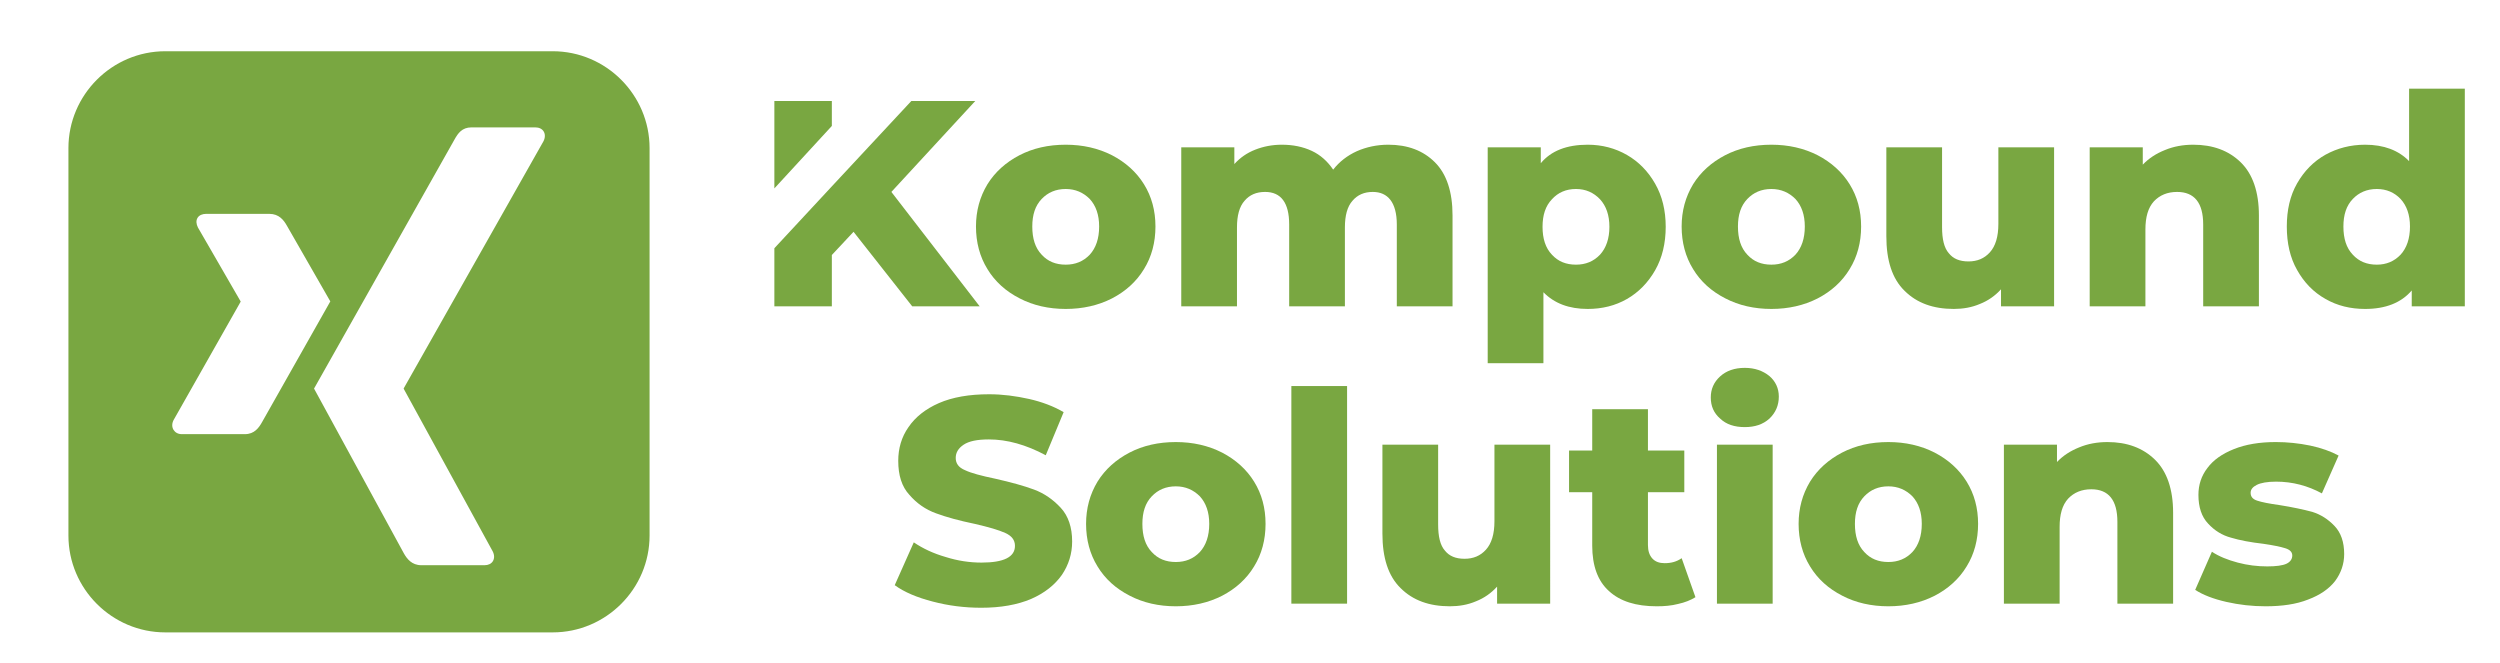 <?xml version="1.0" encoding="UTF-8" standalone="no"?>
<svg
   xmlns:dc="http://purl.org/dc/elements/1.1/"
   xmlns:cc="http://creativecommons.org/ns#"
   xmlns:rdf="http://www.w3.org/1999/02/22-rdf-syntax-ns#"
   xmlns:svg="http://www.w3.org/2000/svg"
   xmlns="http://www.w3.org/2000/svg"
   xmlns:sodipodi="http://sodipodi.sourceforge.net/DTD/sodipodi-0.dtd"
   xmlns:inkscape="http://www.inkscape.org/namespaces/inkscape"
   class="example-box-model example-box"
   id="multi-morph-example-2"
   viewBox="0 0 727.331 192.889"
   version="1.1"
   sodipodi:docname="mainlogo_shadow2.svg"
   inkscape:version="0.92.3 (2405546, 2018-03-11)"
   inkscape:export-filename="/home/david/Programming/kompound-solutions-src/favicon.png"
   inkscape:export-xdpi="24"
   inkscape:export-ydpi="24"
   width="727.331"
   height="192.889"
   style="enable-background:new">
  <sodipodi:namedview
     pagecolor="#1c1a19"
     bordercolor="#666666"
     borderopacity="1"
     objecttolerance="10"
     gridtolerance="10"
     guidetolerance="10"
     inkscape:pageopacity="0.49019608"
     inkscape:pageshadow="2"
     inkscape:window-width="1920"
     inkscape:window-height="1016"
     id="namedview16"
     showgrid="false"
     inkscape:zoom="1.0847817"
     inkscape:cx="349.14949"
     inkscape:cy="13.120565"
     inkscape:window-x="0"
     inkscape:window-y="27"
     inkscape:window-maximized="1"
     inkscape:current-layer="multi-morph-example-2"
     fit-margin-top="-5"
     fit-margin-left="0"
     fit-margin-right="-30"
     fit-margin-bottom="-5"
     inkscape:pagecheckerboard="true"
     units="px" />
  <defs
     id="defs11">
    <filter
       style="color-interpolation-filters:sRGB"
       inkscape:label="Drop Shadow"
       id="filter170">
      <feFlood
         flood-opacity="0.235"
         flood-color="rgb(0,0,0)"
         result="flood"
         id="feFlood160" />
      <feComposite
         in="flood"
         in2="SourceGraphic"
         operator="in"
         result="composite1"
         id="feComposite162" />
      <feGaussianBlur
         in="composite1"
         stdDeviation="3"
         result="blur"
         id="feGaussianBlur164" />
      <feOffset
         dx="3"
         dy="3"
         result="offset"
         id="feOffset166" />
      <feComposite
         in="SourceGraphic"
         in2="offset"
         operator="over"
         result="composite2"
         id="feComposite168" />
    </filter>
    <filter
       style="color-interpolation-filters:sRGB"
       inkscape:label="Drop Shadow"
       id="filter236">
      <feFlood
         flood-opacity="0.235"
         flood-color="rgb(0,0,0)"
         result="flood"
         id="feFlood226" />
      <feComposite
         in="flood"
         in2="SourceGraphic"
         operator="in"
         result="composite1"
         id="feComposite228" />
      <feGaussianBlur
         in="composite1"
         stdDeviation="3"
         result="blur"
         id="feGaussianBlur230" />
      <feOffset
         dx="3"
         dy="3"
         result="offset"
         id="feOffset232" />
      <feComposite
         in="SourceGraphic"
         in2="offset"
         operator="over"
         result="composite2"
         id="feComposite234" />
    </filter>
  </defs>
  <path
     inkscape:connector-curvature="0"
     d="M 157.804,11.907 H 45.09 c -15.5,0 -28.182,12.682 -28.182,28.183 V 152.799 c 0,15.51 12.683,28.183 28.182,28.183 H 157.804 c 15.5,0 28.178,-12.672 28.178,-28.183 V 40.09 c 0,-15.501 -12.678,-28.183 -28.178,-28.183 z"
     mask="none"
     id="rectangle-container"
     style="fill:#79a741;fill-opacity:1;stroke-width:0.33;filter:url(#filter170)" />
  <path
     style="fill:#ffffff;stroke-width:0.33"
     inkscape:connector-curvature="0"
     id="symbol-left-clone"
     d="M 71.257,126.309 H 52.886 c -1.107,0 -1.933,-0.497 -2.401,-1.252 -0.484,-0.786 -0.509,-1.804 0,-2.818 l 19.519,-34.447 c 0.021,-0.038 0.021,-0.063 0,-0.104 L 57.583,66.185 c -0.514,-1.023 -0.589,-2.033 -0.104,-2.818 0.468,-0.76 1.398,-1.148 2.505,-1.148 h 18.371 c 2.818,0 4.2,1.816 5.115,3.445 0,0 12.555,21.904 12.631,22.025 -0.744,1.311 -19.833,35.073 -19.833,35.073 -0.939,1.694 -2.263,3.548 -5.01,3.548 z" />
  <path
     style="fill:#ffffff;stroke-width:0.33"
     inkscape:connector-curvature="0"
     id="symbol-right"
     d="m 158.127,41.07 -40.675,71.919 c -0.025,0.038 -0.025,0.084 0,0.121 l 25.9,47.319 c 0.514,1.018 0.526,2.054 0.037,2.839 -0.467,0.756 -1.332,1.173 -2.438,1.173 h -18.35 c -2.814,0 -4.221,-1.87 -5.132,-3.499 0,0 -26.037,-47.765 -26.104,-47.89 1.302,-2.305 40.881,-72.492 40.881,-72.492 0.985,-1.771 2.175,-3.499 4.918,-3.499 h 18.559 c 1.107,0 1.975,0.418 2.442,1.173 0.484,0.785 0.472,1.82 -0.038,2.835 z" />
  <g
     id="title"
     aria-label="Kompound Solutions"
     style="font-style:normal;font-weight:800;font-size:72px;line-height:1;font-family:'Montserrat ExtraBold Alt1';font-variant-ligatures:none;text-align:center;text-anchor:middle;filter:url(#filter236)"
     transform="translate(-43.778,-285.692)">
    <path
       id="path14"
       d="m 129.035,-50.4 h -14.112 v 21.456 l 14.112,-15.336 z m 14.616,22.32 20.592,-22.32 h -15.696 l -19.512,20.952 -14.112,15.192 V 0 h 14.112 v -12.6 l 5.328,-5.688 14.4,18.288 h 16.56 z"
       transform="matrix(1.185,0,0,1.185,129.882,371.805)"
       style="font-style:normal;font-weight:800;font-size:72px;line-height:1;font-family:'Montserrat ExtraBold Alt1';font-variant-ligatures:none;text-align:center;text-anchor:middle;fill:#79a741"
       inkscape:connector-curvature="0" />
    <path
       id="path16"
       d="m 175.149,-1.944 c 3.312,1.728 7.128,2.592 11.304,2.592 4.176,0 7.992,-0.864 11.376,-2.592 3.312,-1.728 5.976,-4.104 7.848,-7.2 1.872,-3.024 2.808,-6.552 2.808,-10.44 0,-3.888 -0.936,-7.344 -2.808,-10.368 -1.872,-3.024 -4.536,-5.4 -7.848,-7.128 -3.384,-1.728 -7.2,-2.592 -11.376,-2.592 -4.248,0 -8.064,0.864 -11.376,2.592 -3.312,1.728 -5.976,4.104 -7.848,7.128 -1.872,3.096 -2.808,6.552 -2.808,10.368 0,3.888 0.936,7.416 2.808,10.44 1.872,3.096 4.536,5.472 7.92,7.2 z m 17.208,-10.728 c -1.584,1.656 -3.528,2.448 -5.904,2.448 -2.448,0 -4.392,-0.792 -5.904,-2.448 -1.584,-1.656 -2.304,-3.96 -2.304,-6.912 0,-2.88 0.72,-5.112 2.304,-6.768 1.512,-1.584 3.456,-2.448 5.904,-2.448 2.376,0 4.32,0.864 5.904,2.448 1.512,1.656 2.304,3.888 2.304,6.768 0,2.952 -0.792,5.256 -2.304,6.912 z"
       transform="matrix(1.185,0,0,1.185,129.882,371.805)"
       style="font-style:normal;font-weight:800;font-size:72px;line-height:1;font-family:'Montserrat ExtraBold Alt1';font-variant-ligatures:none;text-align:center;text-anchor:middle;fill:#79a741"
       inkscape:connector-curvature="0" />
    <path
       id="path18"
       d="m 277.102,-35.352 c -2.88,-2.88 -6.696,-4.32 -11.448,-4.32 -2.808,0 -5.4,0.576 -7.704,1.584 -2.376,1.08 -4.32,2.592 -5.832,4.536 -1.368,-2.016 -3.096,-3.6 -5.256,-4.608 -2.16,-1.008 -4.608,-1.512 -7.344,-1.512 -2.376,0 -4.536,0.432 -6.552,1.224 -2.016,0.792 -3.672,1.944 -5.112,3.528 v -4.104 h -13.032 V 0 h 13.68 v -19.368 c 0,-2.88 0.576,-5.112 1.872,-6.552 1.224,-1.44 2.88,-2.16 5.04,-2.16 3.888,0 5.904,2.664 5.904,7.992 V 0 h 13.68 v -19.368 c 0,-2.88 0.576,-5.112 1.872,-6.552 1.224,-1.44 2.88,-2.16 4.968,-2.16 1.872,0 3.312,0.648 4.32,1.944 1.008,1.296 1.584,3.312 1.584,6.048 V 0 h 13.68 v -22.32 c 0,-5.76 -1.44,-10.152 -4.32,-13.032 z"
       transform="matrix(1.185,0,0,1.185,129.882,371.805)"
       style="font-style:normal;font-weight:800;font-size:72px;line-height:1;font-family:'Montserrat ExtraBold Alt1';font-variant-ligatures:none;text-align:center;text-anchor:middle;fill:#79a741"
       inkscape:connector-curvature="0" />
    <path
       id="path20"
       d="m 324.256,-37.152 c -2.88,-1.656 -6.12,-2.52 -9.648,-2.52 -5.184,0 -9,1.512 -11.52,4.536 v -3.888 h -13.032 v 52.992 h 13.68 V -3.456 c 2.664,2.736 6.264,4.104 10.872,4.104 3.528,0 6.768,-0.792 9.648,-2.448 2.88,-1.656 5.184,-4.032 6.912,-7.056 1.728,-3.024 2.592,-6.624 2.592,-10.656 0,-4.032 -0.864,-7.56 -2.592,-10.584 -1.728,-3.024 -4.032,-5.4 -6.912,-7.056 z m -6.624,24.48 c -1.584,1.656 -3.528,2.448 -5.904,2.448 -2.448,0 -4.392,-0.792 -5.904,-2.448 -1.584,-1.656 -2.304,-3.96 -2.304,-6.84 0,-2.88 0.72,-5.112 2.304,-6.768 1.512,-1.656 3.456,-2.52 5.904,-2.52 2.376,0 4.32,0.864 5.904,2.52 1.512,1.656 2.304,3.888 2.304,6.768 0,2.88 -0.792,5.184 -2.304,6.84 z"
       transform="matrix(1.185,0,0,1.185,129.882,371.805)"
       style="font-style:normal;font-weight:800;font-size:72px;line-height:1;font-family:'Montserrat ExtraBold Alt1';font-variant-ligatures:none;text-align:center;text-anchor:middle;fill:#79a741"
       inkscape:connector-curvature="0" />
    <path
       id="path22"
       d="m 348.399,-1.944 c 3.312,1.728 7.128,2.592 11.304,2.592 4.176,0 7.992,-0.864 11.376,-2.592 3.312,-1.728 5.976,-4.104 7.848,-7.2 1.872,-3.024 2.808,-6.552 2.808,-10.44 0,-3.888 -0.936,-7.344 -2.808,-10.368 -1.872,-3.024 -4.536,-5.4 -7.848,-7.128 -3.384,-1.728 -7.2,-2.592 -11.376,-2.592 -4.248,0 -8.064,0.864 -11.376,2.592 -3.312,1.728 -5.976,4.104 -7.848,7.128 -1.872,3.096 -2.808,6.552 -2.808,10.368 0,3.888 0.936,7.416 2.808,10.44 1.872,3.096 4.536,5.472 7.92,7.2 z m 17.208,-10.728 c -1.584,1.656 -3.528,2.448 -5.904,2.448 -2.448,0 -4.392,-0.792 -5.904,-2.448 -1.584,-1.656 -2.304,-3.96 -2.304,-6.912 0,-2.88 0.72,-5.112 2.304,-6.768 1.512,-1.584 3.456,-2.448 5.904,-2.448 2.376,0 4.32,0.864 5.904,2.448 1.512,1.656 2.304,3.888 2.304,6.768 0,2.952 -0.792,5.256 -2.304,6.912 z"
       transform="matrix(1.185,0,0,1.185,129.882,371.805)"
       style="font-style:normal;font-weight:800;font-size:72px;line-height:1;font-family:'Montserrat ExtraBold Alt1';font-variant-ligatures:none;text-align:center;text-anchor:middle;fill:#79a741"
       inkscape:connector-curvature="0" />
    <path
       id="path24"
       d="m 429.112,-39.024 h -13.68 v 18.792 c 0,3.168 -0.72,5.472 -2.088,6.984 -1.368,1.512 -3.096,2.232 -5.256,2.232 -2.16,0 -3.744,-0.648 -4.824,-2.016 -1.152,-1.296 -1.656,-3.456 -1.656,-6.408 v -19.584 h -13.68 v 21.816 c 0,5.976 1.44,10.44 4.464,13.392 3.024,3.024 7.056,4.464 12.096,4.464 2.232,0 4.392,-0.36 6.408,-1.224 2.016,-0.792 3.744,-2.016 5.184,-3.6 V 0 h 13.032 z"
       transform="matrix(1.185,0,0,1.185,129.882,371.805)"
       style="font-style:normal;font-weight:800;font-size:72px;line-height:1;font-family:'Montserrat ExtraBold Alt1';font-variant-ligatures:none;text-align:center;text-anchor:middle;fill:#79a741"
       inkscape:connector-curvature="0" />
    <path
       id="path26"
       d="m 474.933,-35.352 c -2.952,-2.88 -6.84,-4.32 -11.664,-4.32 -2.52,0 -4.824,0.432 -6.912,1.296 -2.16,0.864 -3.96,2.016 -5.472,3.6 v -4.248 h -13.032 V 0 h 13.68 v -18.864 c 0,-3.024 0.648,-5.328 2.088,-6.912 1.44,-1.512 3.312,-2.304 5.688,-2.304 4.248,0 6.408,2.664 6.408,7.992 V 0 h 13.68 v -22.32 c 0,-5.76 -1.512,-10.152 -4.464,-13.032 z"
       transform="matrix(1.185,0,0,1.185,129.882,371.805)"
       style="font-style:normal;font-weight:800;font-size:72px;line-height:1;font-family:'Montserrat ExtraBold Alt1';font-variant-ligatures:none;text-align:center;text-anchor:middle;fill:#79a741"
       inkscape:connector-curvature="0" />
    <path
       id="path28"
       d="m 529.95,-53.424 h -13.68 v 17.784 c -2.592,-2.664 -6.192,-4.032 -10.8,-4.032 -3.6,0 -6.84,0.864 -9.72,2.448 -2.952,1.656 -5.256,4.032 -6.984,7.056 -1.728,3.024 -2.52,6.552 -2.52,10.584 0,4.032 0.792,7.632 2.52,10.656 1.728,3.096 4.032,5.472 6.984,7.128 2.88,1.656 6.12,2.448 9.72,2.448 5.04,0 8.856,-1.512 11.448,-4.536 V 0 h 13.032 z m -15.768,40.752 c -1.584,1.656 -3.528,2.448 -5.832,2.448 -2.448,0 -4.392,-0.792 -5.904,-2.448 -1.584,-1.656 -2.304,-3.96 -2.304,-6.912 0,-2.88 0.72,-5.112 2.304,-6.768 1.512,-1.584 3.456,-2.448 5.904,-2.448 2.376,0 4.32,0.864 5.832,2.448 1.512,1.656 2.304,3.888 2.304,6.768 0,2.952 -0.792,5.256 -2.304,6.912 z"
       transform="matrix(1.185,0,0,1.185,129.882,371.805)"
       style="font-style:normal;font-weight:800;font-size:72px;line-height:1;font-family:'Montserrat ExtraBold Alt1';font-variant-ligatures:none;text-align:center;text-anchor:middle;fill:#79a741"
       inkscape:connector-curvature="0" />
    <path
       id="path30"
       d="m 566.114,-0.504 c 3.816,1.008 7.776,1.512 11.88,1.512 4.752,0 8.856,-0.72 12.24,-2.16 3.312,-1.44 5.832,-3.456 7.56,-5.904 1.656,-2.448 2.52,-5.184 2.52,-8.208 0,-3.456 -0.936,-6.264 -2.808,-8.28 -1.872,-2.016 -4.032,-3.528 -6.552,-4.464 -2.52,-0.936 -5.688,-1.8 -9.504,-2.664 -3.456,-0.72 -5.904,-1.368 -7.416,-2.088 -1.584,-0.648 -2.304,-1.656 -2.304,-3.024 0,-1.296 0.648,-2.376 1.944,-3.24 1.296,-0.864 3.312,-1.296 6.192,-1.296 4.464,0 9.144,1.296 13.968,3.888 l 4.392,-10.584 c -2.448,-1.44 -5.328,-2.52 -8.496,-3.24 -3.24,-0.72 -6.48,-1.152 -9.792,-1.152 -4.896,0 -9,0.72 -12.312,2.16 -3.312,1.44 -5.832,3.456 -7.488,5.904 -1.728,2.448 -2.52,5.256 -2.52,8.28 0,3.528 0.864,6.336 2.736,8.352 1.8,2.088 3.96,3.6 6.552,4.536 2.52,0.936 5.688,1.8 9.504,2.592 3.456,0.792 5.904,1.512 7.488,2.232 1.584,0.72 2.376,1.728 2.376,3.168 0,2.736 -2.736,4.104 -8.208,4.104 -2.88,0 -5.832,-0.432 -8.784,-1.368 -3.024,-0.864 -5.616,-2.088 -7.848,-3.6 l -4.68,10.512 c 2.376,1.728 5.472,3.024 9.36,4.032 z"
       transform="matrix(1.185,0,0,1.185,-358.672,458.313)"
       style="font-style:normal;font-weight:800;font-size:72px;line-height:1;font-family:'Montserrat ExtraBold Alt1';font-variant-ligatures:none;text-align:center;text-anchor:middle;fill:#79a741"
       inkscape:connector-curvature="0" />
    <path
       id="path32"
       d="m 614.461,-1.944 c 3.312,1.728 7.128,2.592 11.304,2.592 4.176,0 7.992,-0.864 11.376,-2.592 3.312,-1.728 5.976,-4.104 7.848,-7.2 1.872,-3.024 2.808,-6.552 2.808,-10.44 0,-3.888 -0.936,-7.344 -2.808,-10.368 -1.872,-3.024 -4.536,-5.4 -7.848,-7.128 -3.384,-1.728 -7.2,-2.592 -11.376,-2.592 -4.248,0 -8.064,0.864 -11.376,2.592 -3.312,1.728 -5.976,4.104 -7.848,7.128 -1.872,3.096 -2.808,6.552 -2.808,10.368 0,3.888 0.936,7.416 2.808,10.44 1.872,3.096 4.536,5.472 7.92,7.2 z m 17.208,-10.728 c -1.584,1.656 -3.528,2.448 -5.904,2.448 -2.448,0 -4.392,-0.792 -5.904,-2.448 -1.584,-1.656 -2.304,-3.96 -2.304,-6.912 0,-2.88 0.72,-5.112 2.304,-6.768 1.512,-1.584 3.456,-2.448 5.904,-2.448 2.376,0 4.32,0.864 5.904,2.448 1.512,1.656 2.304,3.888 2.304,6.768 0,2.952 -0.792,5.256 -2.304,6.912 z"
       transform="matrix(1.185,0,0,1.185,-358.672,458.313)"
       style="font-style:normal;font-weight:800;font-size:72px;line-height:1;font-family:'Montserrat ExtraBold Alt1';font-variant-ligatures:none;text-align:center;text-anchor:middle;fill:#79a741"
       inkscape:connector-curvature="0" />
    <path
       id="path34"
       d="M 654.134,-53.424 V 0 h 13.68 v -53.424 z"
       transform="matrix(1.185,0,0,1.185,-358.672,458.313)"
       style="font-style:normal;font-weight:800;font-size:72px;line-height:1;font-family:'Montserrat ExtraBold Alt1';font-variant-ligatures:none;text-align:center;text-anchor:middle;fill:#79a741"
       inkscape:connector-curvature="0" />
    <path
       id="path36"
       d="m 717.674,-39.024 h -13.68 v 18.792 c 0,3.168 -0.72,5.472 -2.088,6.984 -1.368,1.512 -3.096,2.232 -5.256,2.232 -2.16,0 -3.744,-0.648 -4.824,-2.016 -1.152,-1.296 -1.656,-3.456 -1.656,-6.408 v -19.584 h -13.68 v 21.816 c 0,5.976 1.44,10.44 4.464,13.392 3.024,3.024 7.056,4.464 12.096,4.464 2.232,0 4.392,-0.36 6.408,-1.224 2.016,-0.792 3.744,-2.016 5.184,-3.6 V 0 h 13.032 z"
       transform="matrix(1.185,0,0,1.185,-358.672,458.313)"
       style="font-style:normal;font-weight:800;font-size:72px;line-height:1;font-family:'Montserrat ExtraBold Alt1';font-variant-ligatures:none;text-align:center;text-anchor:middle;fill:#79a741"
       inkscape:connector-curvature="0" />
    <path
       id="path38"
       d="m 753.343,-1.584 -3.384,-9.576 c -1.224,0.864 -2.592,1.224 -4.176,1.224 -1.296,0 -2.304,-0.36 -3.024,-1.152 -0.72,-0.792 -1.08,-1.872 -1.08,-3.312 v -12.96 h 8.928 v -10.224 h -8.928 v -10.152 h -13.68 v 10.152 h -5.688 v 10.224 h 5.688 v 13.104 c 0,4.968 1.368,8.712 4.104,11.16 2.736,2.52 6.624,3.744 11.736,3.744 1.872,0 3.6,-0.144 5.256,-0.576 1.656,-0.36 3.096,-0.936 4.248,-1.656 z"
       transform="matrix(1.185,0,0,1.185,-358.672,458.313)"
       style="font-style:normal;font-weight:800;font-size:72px;line-height:1;font-family:'Montserrat ExtraBold Alt1';font-variant-ligatures:none;text-align:center;text-anchor:middle;fill:#79a741"
       inkscape:connector-curvature="0" />
    <path
       id="path40"
       d="M 758.619,-39.024 V 0 h 13.68 v -39.024 z m 0.792,-6.408 c 1.512,1.44 3.528,2.088 6.048,2.088 2.448,0 4.464,-0.648 6.048,-2.088 1.512,-1.44 2.304,-3.24 2.304,-5.4 0,-2.016 -0.792,-3.744 -2.304,-5.04 -1.584,-1.296 -3.6,-2.016 -6.048,-2.016 -2.52,0 -4.536,0.72 -6.048,2.088 -1.584,1.44 -2.304,3.168 -2.304,5.184 0,2.088 0.72,3.816 2.304,5.184 z"
       transform="matrix(1.185,0,0,1.185,-358.672,458.313)"
       style="font-style:normal;font-weight:800;font-size:72px;line-height:1;font-family:'Montserrat ExtraBold Alt1';font-variant-ligatures:none;text-align:center;text-anchor:middle;fill:#79a741"
       inkscape:connector-curvature="0" />
    <path
       id="path42"
       d="m 789.399,-1.944 c 3.312,1.728 7.128,2.592 11.304,2.592 4.176,0 7.992,-0.864 11.376,-2.592 3.312,-1.728 5.976,-4.104 7.848,-7.2 1.872,-3.024 2.808,-6.552 2.808,-10.44 0,-3.888 -0.936,-7.344 -2.808,-10.368 -1.872,-3.024 -4.536,-5.4 -7.848,-7.128 -3.384,-1.728 -7.2,-2.592 -11.376,-2.592 -4.248,0 -8.064,0.864 -11.376,2.592 -3.312,1.728 -5.976,4.104 -7.848,7.128 -1.872,3.096 -2.808,6.552 -2.808,10.368 0,3.888 0.936,7.416 2.808,10.44 1.872,3.096 4.536,5.472 7.92,7.2 z m 17.208,-10.728 c -1.584,1.656 -3.528,2.448 -5.904,2.448 -2.448,0 -4.392,-0.792 -5.904,-2.448 -1.584,-1.656 -2.304,-3.96 -2.304,-6.912 0,-2.88 0.72,-5.112 2.304,-6.768 1.512,-1.584 3.456,-2.448 5.904,-2.448 2.376,0 4.32,0.864 5.904,2.448 1.512,1.656 2.304,3.888 2.304,6.768 0,2.952 -0.792,5.256 -2.304,6.912 z"
       transform="matrix(1.185,0,0,1.185,-358.672,458.313)"
       style="font-style:normal;font-weight:800;font-size:72px;line-height:1;font-family:'Montserrat ExtraBold Alt1';font-variant-ligatures:none;text-align:center;text-anchor:middle;fill:#79a741"
       inkscape:connector-curvature="0" />
    <path
       id="path44"
       d="m 866.152,-35.352 c -2.952,-2.88 -6.84,-4.32 -11.664,-4.32 -2.52,0 -4.824,0.432 -6.912,1.296 -2.16,0.864 -3.96,2.016 -5.472,3.6 v -4.248 h -13.032 V 0 h 13.68 v -18.864 c 0,-3.024 0.648,-5.328 2.088,-6.912 1.44,-1.512 3.312,-2.304 5.688,-2.304 4.248,0 6.408,2.664 6.408,7.992 V 0 h 13.68 v -22.32 c 0,-5.76 -1.512,-10.152 -4.464,-13.032 z"
       transform="matrix(1.185,0,0,1.185,-358.672,458.313)"
       style="font-style:normal;font-weight:800;font-size:72px;line-height:1;font-family:'Montserrat ExtraBold Alt1';font-variant-ligatures:none;text-align:center;text-anchor:middle;fill:#79a741"
       inkscape:connector-curvature="0" />
    <path
       id="path46"
       d="m 883.67,-0.432 c 3.168,0.72 6.336,1.08 9.648,1.08 4.032,0 7.56,-0.504 10.44,-1.656 2.88,-1.08 5.112,-2.592 6.624,-4.536 1.44,-1.944 2.232,-4.176 2.232,-6.624 0,-2.952 -0.792,-5.256 -2.376,-6.912 -1.584,-1.656 -3.384,-2.808 -5.472,-3.456 -2.16,-0.576 -4.824,-1.152 -7.992,-1.656 -2.592,-0.36 -4.392,-0.72 -5.472,-1.08 -1.152,-0.36 -1.656,-1.008 -1.656,-1.944 0,-0.792 0.504,-1.44 1.512,-1.944 1.008,-0.504 2.592,-0.792 4.752,-0.792 4.032,0 7.776,1.008 11.232,2.88 l 4.104,-9.288 c -1.872,-1.008 -4.248,-1.872 -6.984,-2.448 -2.808,-0.576 -5.616,-0.864 -8.424,-0.864 -4.032,0 -7.416,0.576 -10.296,1.728 -2.88,1.152 -5.04,2.664 -6.48,4.608 -1.512,1.944 -2.232,4.176 -2.232,6.624 0,3.024 0.792,5.4 2.376,7.056 1.584,1.728 3.456,2.88 5.616,3.456 2.16,0.648 4.824,1.152 7.992,1.512 2.448,0.36 4.176,0.72 5.328,1.08 1.152,0.36 1.728,0.936 1.728,1.8 0,0.864 -0.504,1.584 -1.44,2.016 -0.936,0.432 -2.52,0.648 -4.68,0.648 -2.448,0 -4.824,-0.288 -7.272,-0.936 -2.448,-0.648 -4.608,-1.512 -6.336,-2.664 l -4.104,9.36 c 1.872,1.224 4.464,2.232 7.632,2.952 z"
       transform="matrix(1.185,0,0,1.185,-358.672,458.313)"
       style="font-style:normal;font-weight:800;font-size:72px;line-height:1;font-family:'Montserrat ExtraBold Alt1';font-variant-ligatures:none;text-align:center;text-anchor:middle;fill:#79a741"
       inkscape:connector-curvature="0" />
  </g>
</svg>
